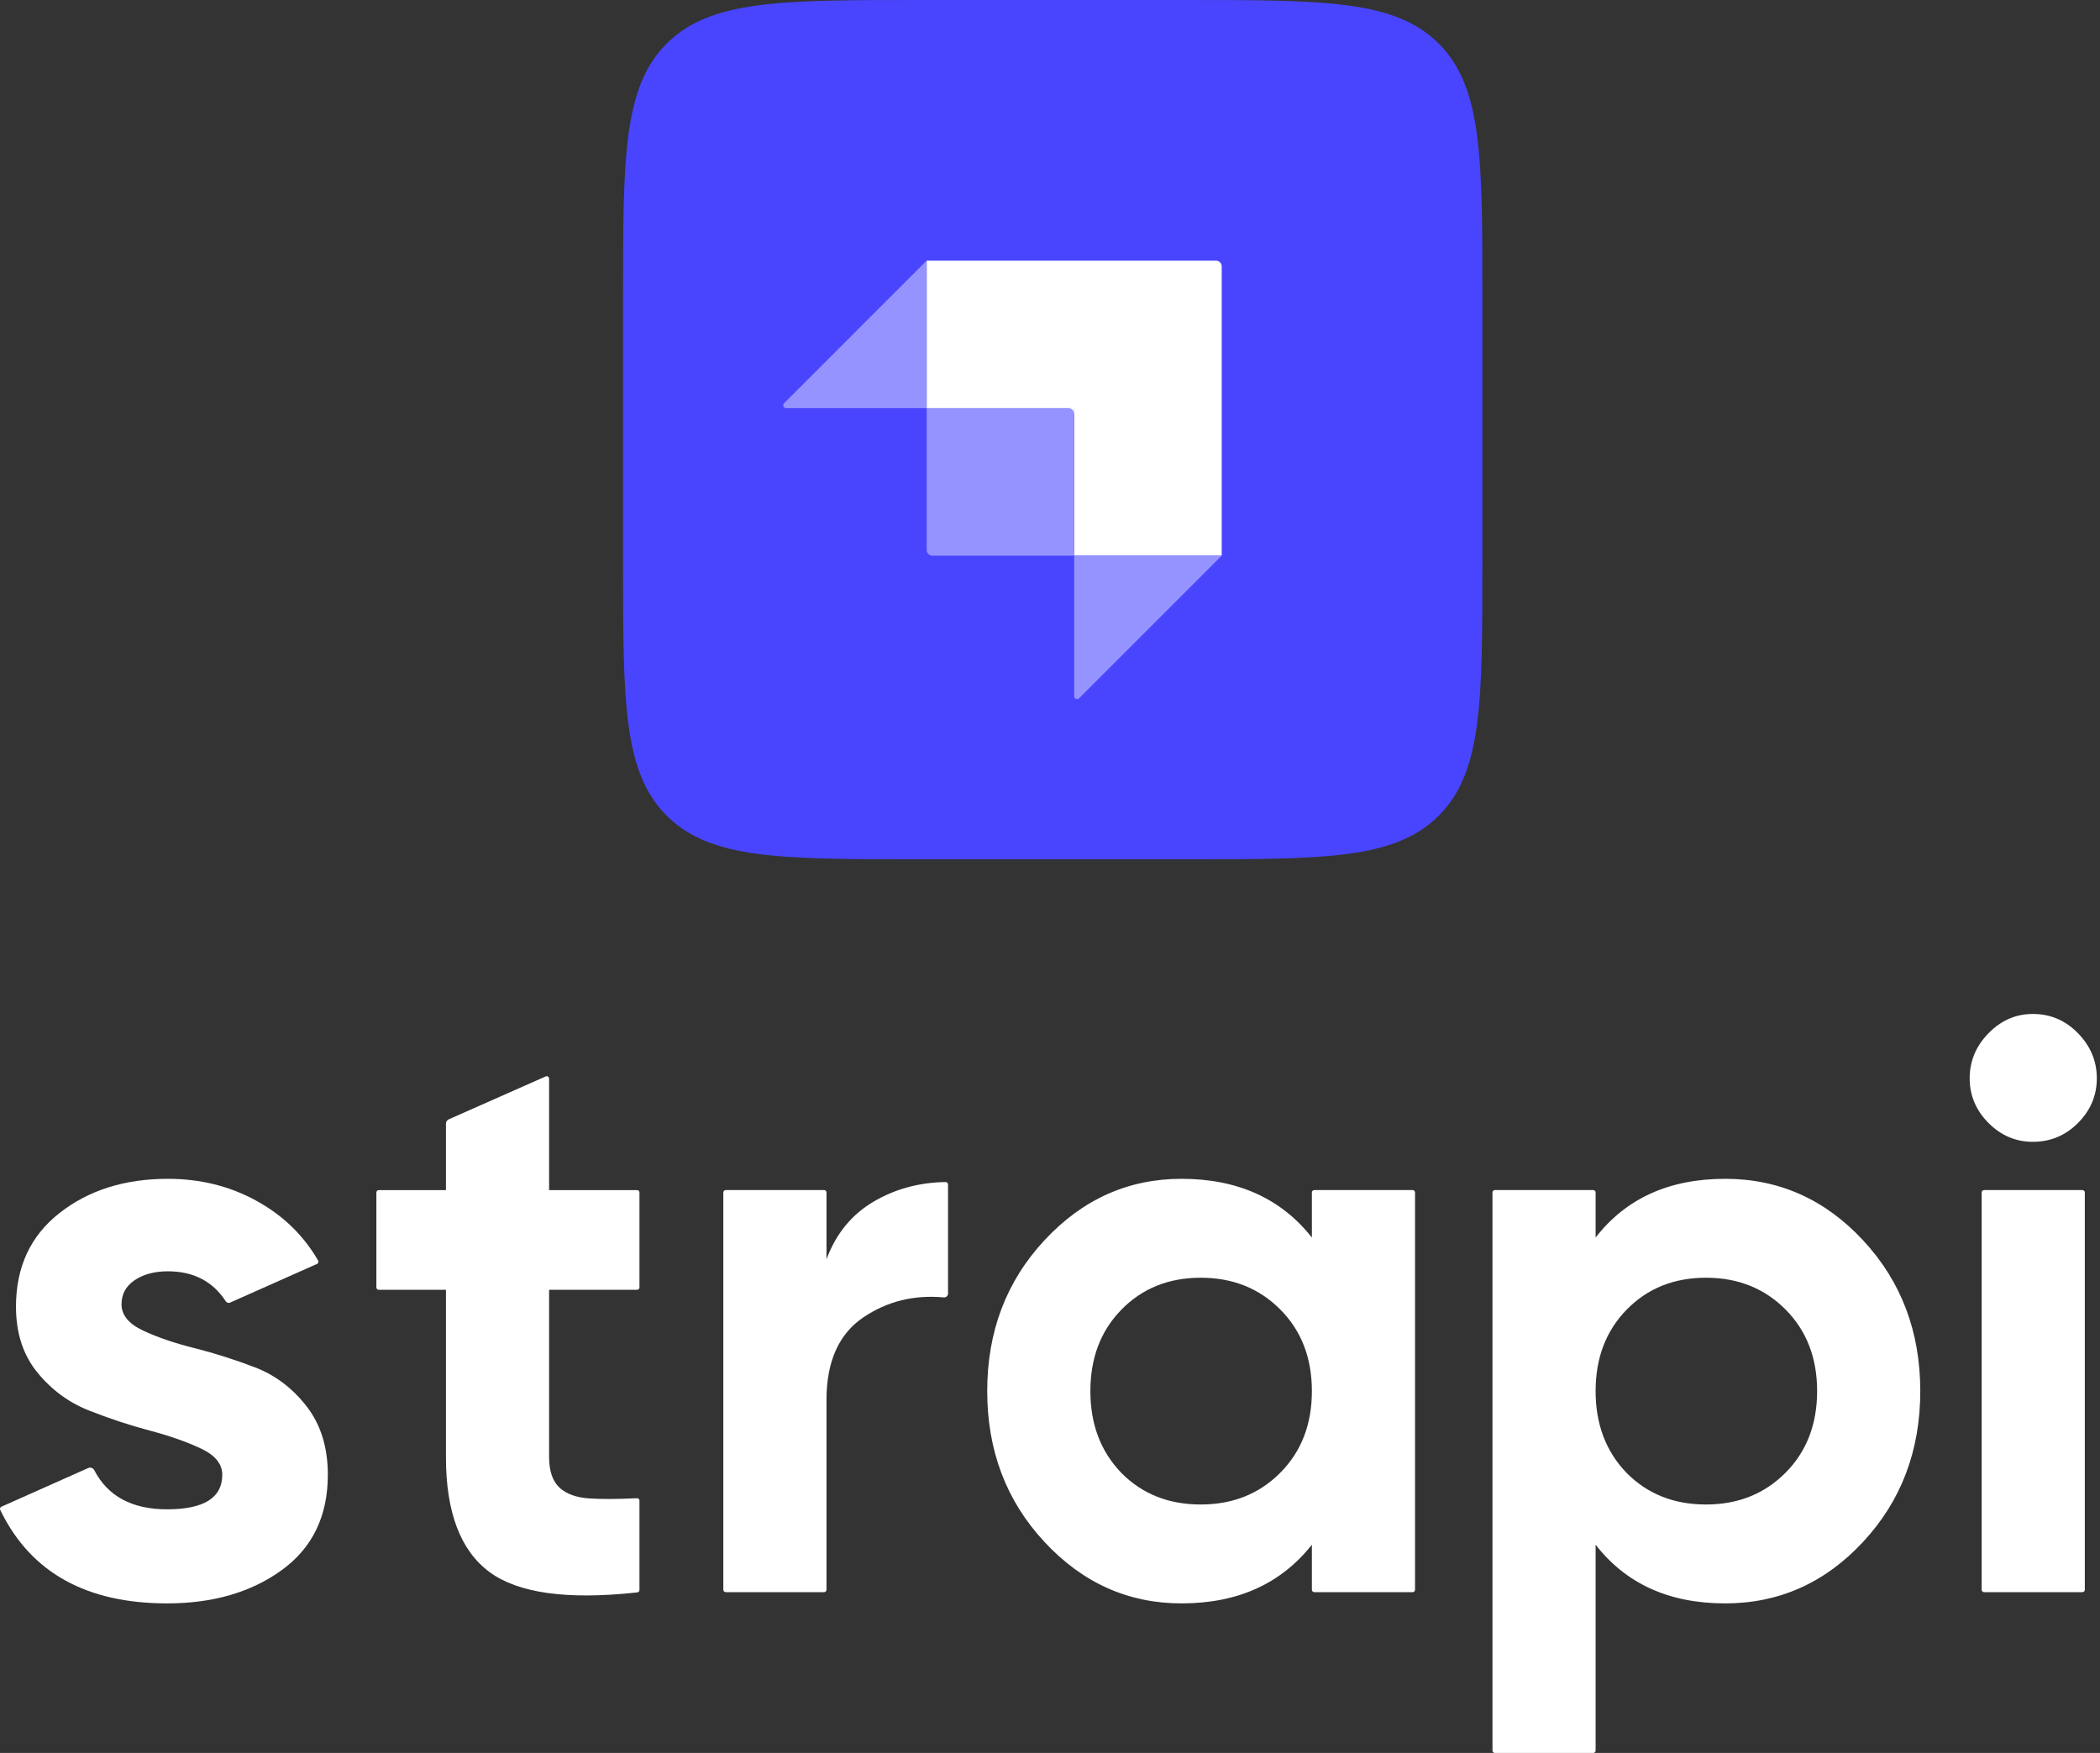 <svg width="115" height="96" viewBox="0 0 115 96" fill="none" xmlns="http://www.w3.org/2000/svg">
<rect x="0" y="0" width="115" height="96" fill="#333333" stroke="none"/>
<g clip-path="url(#clip0_76_330)">
<path d="M34.119 16.314C34.119 8.623 34.119 4.778 36.508 2.389C38.897 0 42.742 0 50.433 0H64.864C72.555 0 76.4 0 78.789 2.389C81.178 4.778 81.178 8.623 81.178 16.314V30.745C81.178 38.435 81.178 42.281 78.789 44.67C76.4 47.059 72.555 47.059 64.864 47.059H50.433C42.742 47.059 38.897 47.059 36.508 44.67C34.119 42.281 34.119 38.435 34.119 30.745V16.314Z" fill="#4945FF"/>
<path fill-rule="evenodd" clip-rule="evenodd" d="M66.589 14.275H50.746V22.353H58.824V30.431H66.903V14.588C66.903 14.415 66.763 14.275 66.589 14.275Z" fill="white"/>
<path d="M58.824 22.353H58.51V22.667H58.824V22.353Z" fill="white"/>
<path d="M50.746 22.353H58.511C58.684 22.353 58.824 22.494 58.824 22.667V30.431H51.06C50.887 30.431 50.746 30.291 50.746 30.118V22.353Z" fill="#9593FF"/>
<path d="M58.824 30.431H66.903L59.092 38.242C58.993 38.341 58.824 38.271 58.824 38.131V30.431Z" fill="#9593FF"/>
<path d="M50.745 22.353H43.046C42.906 22.353 42.836 22.184 42.935 22.085L50.745 14.274V22.353Z" fill="#9593FF"/>
<path d="M108.892 61.497C109.578 62.187 110.388 62.531 111.323 62.531C112.286 62.531 113.111 62.187 113.797 61.497C114.483 60.807 114.826 59.992 114.826 59.053C114.826 58.113 114.483 57.291 113.797 56.587C113.111 55.882 112.286 55.529 111.323 55.529C110.388 55.529 109.578 55.882 108.892 56.587C108.206 57.291 107.863 58.113 107.863 59.053C107.863 59.992 108.206 60.807 108.892 61.497Z" fill="white"/>
<path d="M35.018 70.504C35.018 70.577 34.96 70.635 34.888 70.635H30.07V79.795C30.07 80.558 30.26 81.116 30.639 81.469C31.019 81.821 31.573 82.019 32.303 82.063C32.971 82.103 33.785 82.1 34.746 82.055L34.771 82.054L34.815 82.052L34.881 82.048C34.956 82.044 35.018 82.104 35.018 82.179V87.076C35.018 87.143 34.968 87.199 34.902 87.206C34.87 87.21 34.838 87.213 34.814 87.216C31.04 87.621 28.37 87.246 26.808 86.093C25.217 84.918 24.421 82.819 24.421 79.795V70.635H20.742C20.67 70.635 20.611 70.577 20.611 70.504V65.305C20.611 65.233 20.67 65.175 20.742 65.175H24.421V61.538C24.421 61.434 24.482 61.34 24.576 61.299L29.887 58.948C29.973 58.91 30.07 58.973 30.07 59.068V65.175H34.888C34.96 65.175 35.018 65.233 35.018 65.305V70.504Z" fill="white"/>
<path d="M45.26 68.961C45.786 67.552 46.654 66.495 47.866 65.791C48.974 65.146 50.199 64.796 51.54 64.741C51.605 64.739 51.704 64.737 51.785 64.735C51.857 64.734 51.916 64.793 51.916 64.865V70.841C51.916 70.966 51.808 71.062 51.684 71.051C50.055 70.902 48.593 71.263 47.297 72.132C45.939 73.042 45.26 74.554 45.26 76.668V87.062C45.26 87.134 45.202 87.193 45.13 87.193H39.742C39.67 87.193 39.611 87.134 39.611 87.062V65.305C39.611 65.233 39.67 65.174 39.742 65.174H45.13C45.202 65.174 45.26 65.233 45.26 65.305V68.961Z" fill="white"/>
<path fill-rule="evenodd" clip-rule="evenodd" d="M71.971 65.174C71.9 65.174 71.841 65.232 71.841 65.304V67.772C70.148 65.629 67.769 64.557 64.703 64.557C61.784 64.557 59.281 65.68 57.194 67.926C55.106 70.172 54.062 72.924 54.062 76.183C54.062 79.442 55.106 82.194 57.194 84.44C59.281 86.686 61.784 87.809 64.703 87.809C67.769 87.809 70.148 86.738 71.841 84.594V87.062C71.841 87.134 71.9 87.193 71.971 87.193H77.36C77.432 87.193 77.49 87.134 77.49 87.062V65.304C77.49 65.232 77.432 65.174 77.36 65.174H71.971ZM61.419 80.675C62.557 81.82 64.002 82.393 65.754 82.393C67.506 82.393 68.958 81.813 70.111 80.653C71.264 79.494 71.841 78.004 71.841 76.183C71.841 74.363 71.264 72.873 70.111 71.714C68.958 70.554 67.506 69.974 65.754 69.974C64.002 69.974 62.557 70.554 61.419 71.714C60.28 72.873 59.711 74.363 59.711 76.183C59.711 78.004 60.28 79.501 61.419 80.675Z" fill="white"/>
<path fill-rule="evenodd" clip-rule="evenodd" d="M102.027 67.926C99.94 65.68 97.422 64.557 94.473 64.557C91.408 64.557 89.043 65.629 87.379 67.772V65.304C87.379 65.232 87.321 65.174 87.249 65.174H81.861C81.789 65.174 81.731 65.232 81.731 65.304V95.87C81.731 95.942 81.789 96 81.861 96H87.249C87.321 96 87.379 95.942 87.379 95.87V84.594C89.043 86.738 91.408 87.809 94.473 87.809C97.422 87.809 99.94 86.686 102.027 84.44C104.114 82.194 105.158 79.442 105.158 76.183C105.158 72.924 104.114 70.172 102.027 67.926ZM89.087 80.675C90.225 81.82 91.67 82.393 93.422 82.393C95.174 82.393 96.626 81.813 97.779 80.653C98.932 79.494 99.509 78.004 99.509 76.183C99.509 74.363 98.932 72.873 97.779 71.714C96.626 70.554 95.174 69.974 93.422 69.974C91.67 69.974 90.225 70.554 89.087 71.714C87.948 72.873 87.379 74.363 87.379 76.183C87.379 78.004 87.948 79.501 89.087 80.675Z" fill="white"/>
<path d="M108.65 87.193C108.578 87.193 108.52 87.135 108.52 87.063V65.305C108.52 65.233 108.578 65.174 108.65 65.174H114.038C114.11 65.174 114.168 65.233 114.168 65.305V87.063C114.168 87.135 114.11 87.193 114.038 87.193H108.65Z" fill="white"/>
<path d="M7.815 72.858C7.042 72.491 6.655 72.014 6.655 71.427C6.655 70.869 6.896 70.429 7.377 70.106C7.859 69.783 8.465 69.622 9.195 69.622C10.594 69.622 11.651 70.17 12.366 71.267C12.416 71.344 12.513 71.375 12.597 71.338L17.363 69.217C17.433 69.186 17.461 69.1 17.422 69.033C17.369 68.944 17.3 68.828 17.254 68.755C16.437 67.463 15.381 66.501 14.055 65.768C12.596 64.961 10.976 64.557 9.195 64.557C6.83 64.557 4.852 65.181 3.261 66.429C1.67 67.677 0.875 69.387 0.875 71.559C0.875 72.998 1.261 74.194 2.035 75.148C2.809 76.103 3.75 76.8 4.86 77.24C5.969 77.68 7.078 78.047 8.188 78.341C9.297 78.635 10.238 78.965 11.012 79.332C11.786 79.699 12.172 80.176 12.172 80.763C12.172 82.026 11.165 82.657 9.151 82.657C7.234 82.657 5.905 81.944 5.165 80.519C5.101 80.396 4.956 80.34 4.83 80.396L0.077 82.514C0.01 82.544 -0.019 82.624 0.013 82.69C0.032 82.73 0.052 82.771 0.067 82.801C1.728 86.14 4.756 87.809 9.151 87.809C11.662 87.809 13.756 87.2 15.435 85.982C17.113 84.763 17.953 83.024 17.953 80.763C17.953 79.266 17.566 78.018 16.792 77.02C16.019 76.022 15.077 75.31 13.968 74.884C12.858 74.458 11.749 74.106 10.64 73.827C9.53 73.548 8.589 73.225 7.815 72.858Z" fill="white"/>
</g>
<defs>
<clipPath id="clip0_76_330">
<rect width="114.824" height="96" fill="white"/>
</clipPath>
</defs>
</svg>
